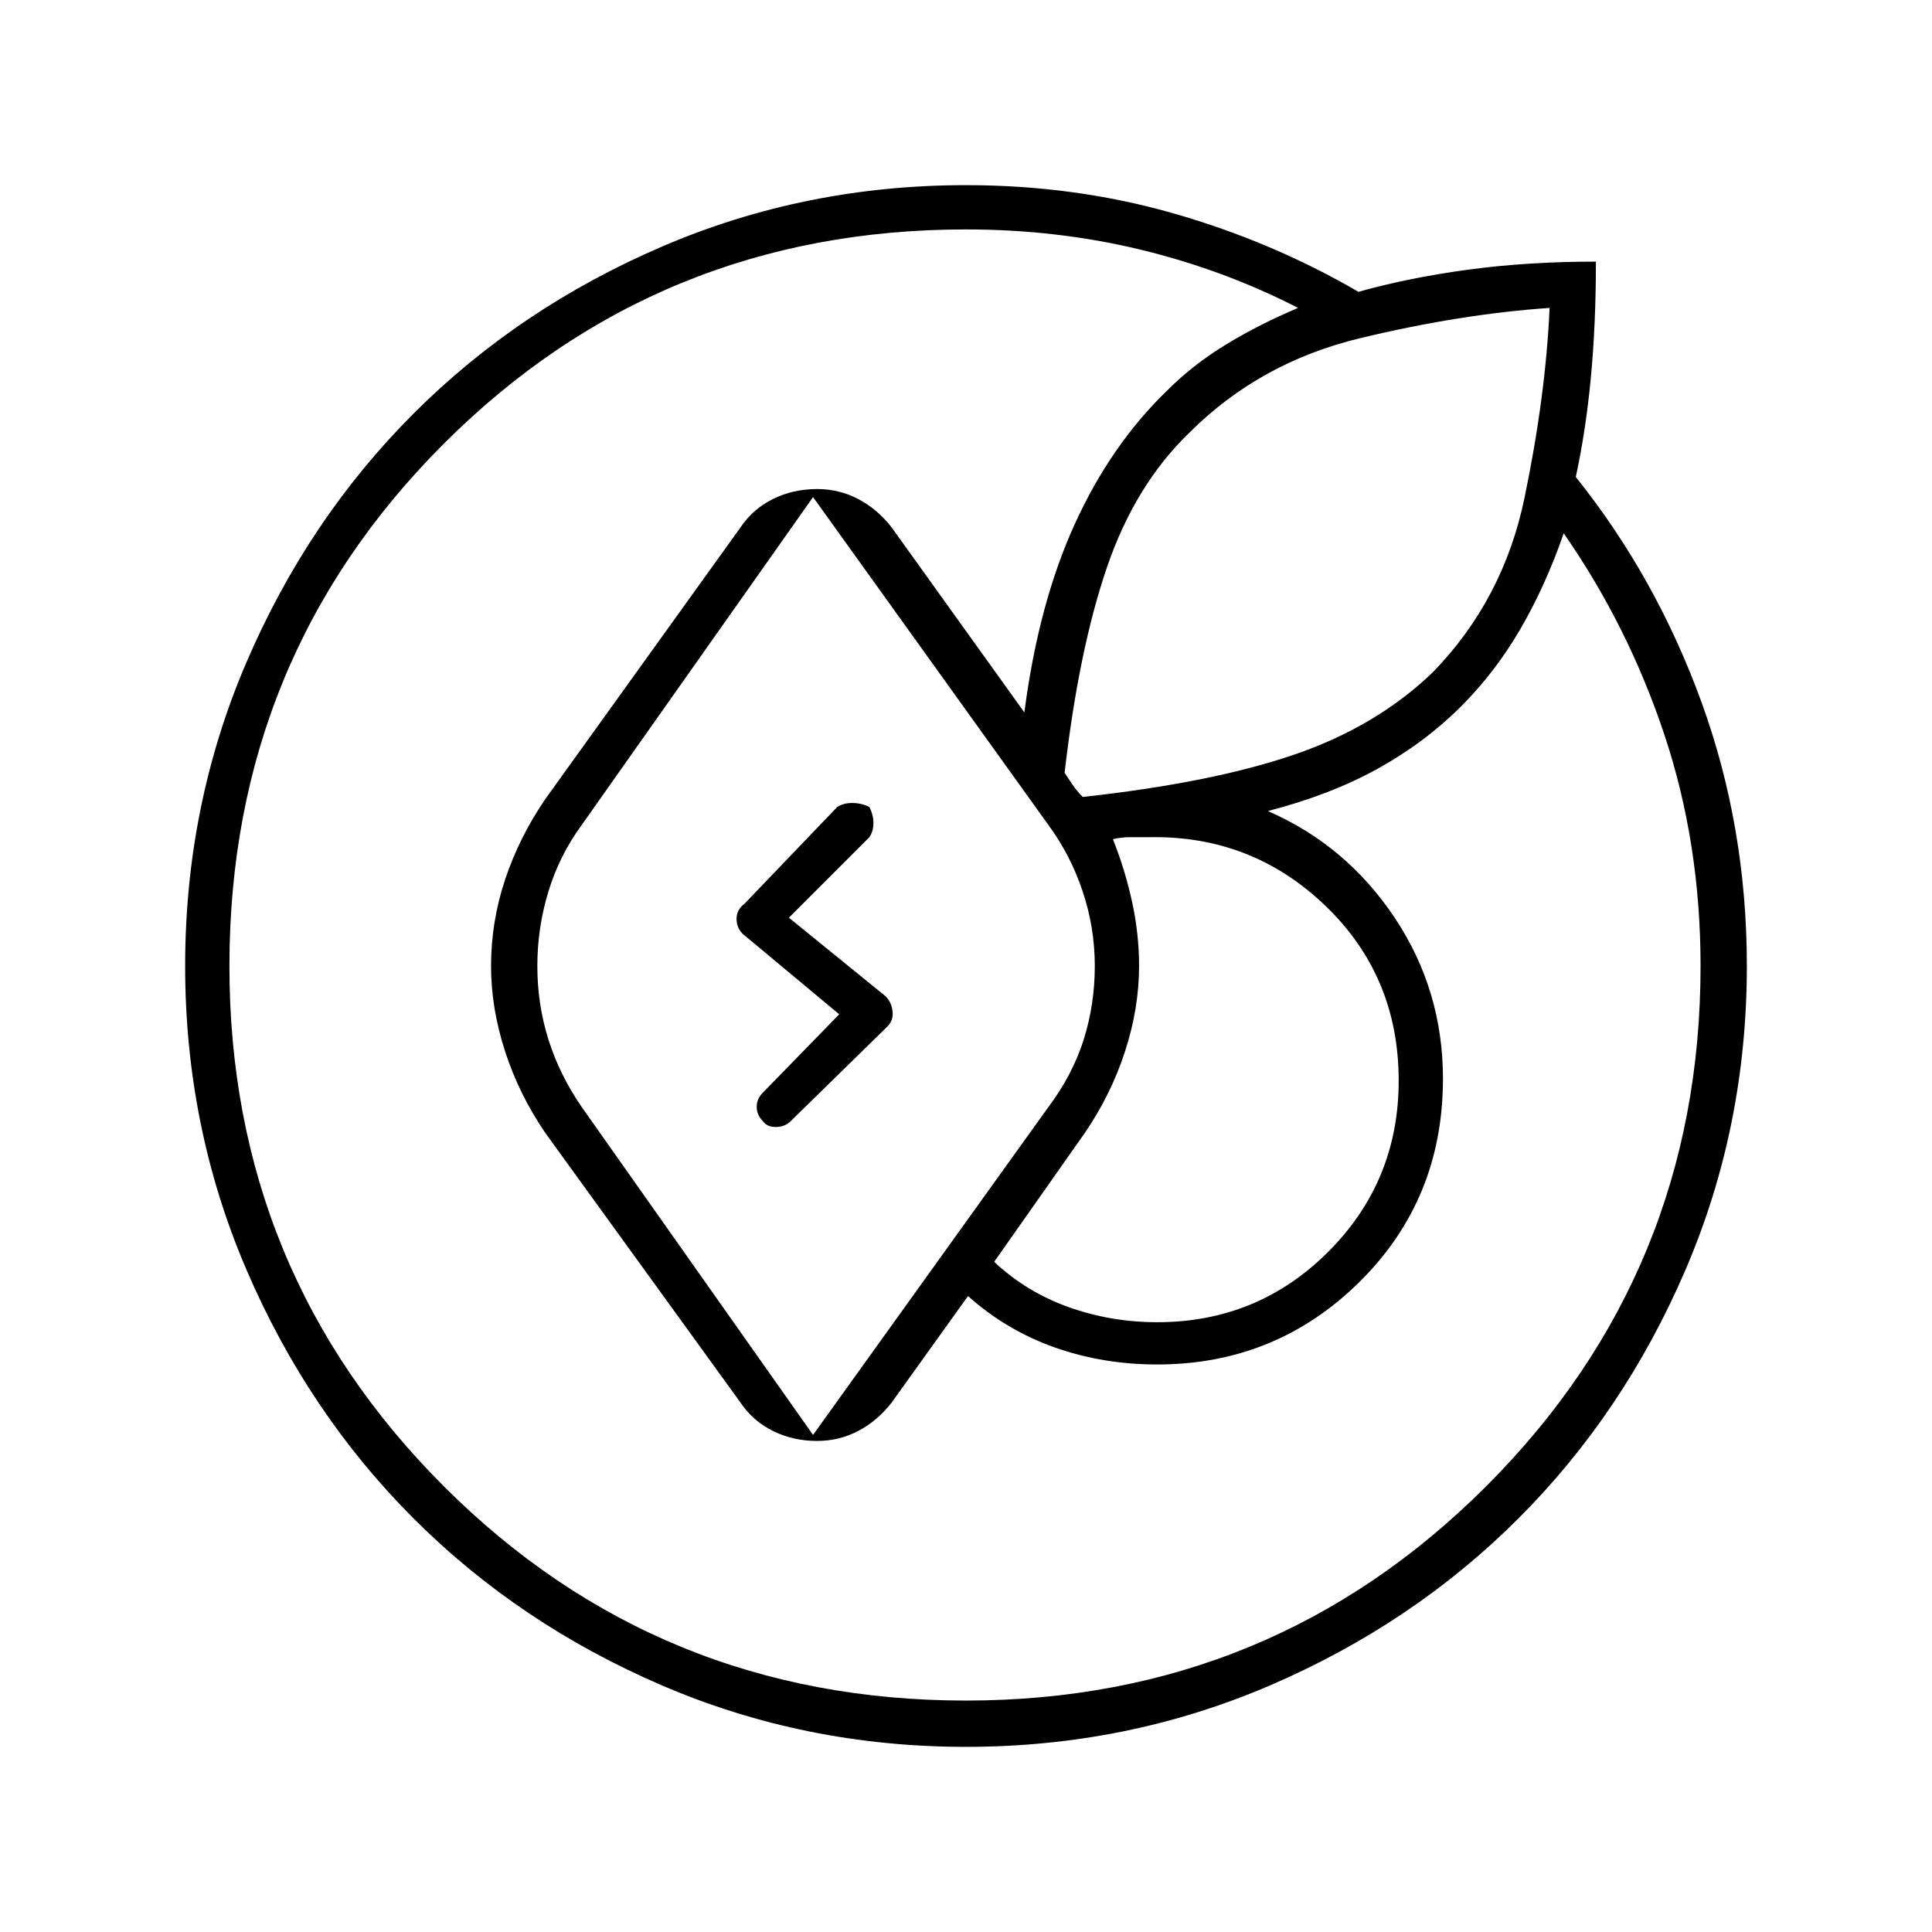 <svg xmlns="http://www.w3.org/2000/svg" height="48" viewBox="0 -960 960 960" width="48"><path d="M92-480q0-80 30.5-151t83-123.5Q258-807 329-837.5T480-868q54 0 103 14t92 39q25-7 54.5-11t63.5-4q0 31-2.5 57.5T783-723q40 50 62.5 112T868-480q0 80-30.5 151t-83 123.5Q702-153 631-122.5T480-92q-80 0-151-30.5t-123.5-83Q153-258 122.5-329T92-480Zm175 0q0 19 5.5 36.5T289-410l115 163 117-163q12-16 17.5-33.5T544-480q0-19-6-37t-17-33L404-713 289-550q-11 15-16.5 33t-5.5 37Zm-153 0q0 152 106.5 258.5T480-115q152 0 258.5-106.5T845-480q0-61-18-115t-50-100q-9 26-21.5 47.5T726-609q-18 18-41.5 31T630-557q39 17 63 53t24 80q0 60-41.5 101T575-282q-27 0-51-8.5T481-316l-38 53q-7 9-16.5 14t-20.5 5q-12 0-22-5t-16-14l-97-134q-13-19-20-40.5t-7-42.5q0-22 7-43t20-40l97-135q6-9 16-14t22-5q11 0 20.5 5t16.5 14l66 92q7-54 25-93.5t46-66.5q13-13 29.5-23t35.5-18q-37-19-78.5-29T480-846q-153 0-259.5 106.5T114-480Zm425 83-45 64q16 15 37 22.5t44 7.5q50 0 85-35t35-85q0-52-36.5-87T571-544h-9.5q-4.5 0-8.5 1 6 15 9.5 31t3.5 32q0 21-7 42.5T539-397Zm231-410q-44 3-94 15t-85 47q-27 26-41 67t-21 102l4 6q2 3 5 6 64-7 105-21t69-41q35-36 45.5-86.5T770-807ZM379-403q-3-3-3-7t3-7l38-39-48-40q-3-3-3-7.5t4-7.5l46-48q3-2 7.5-2t8.5 2q2 4 2 8t-2 7l-40 40 48 39q3 3 3.5 7.5T441-450l-48 47q-3 3-7.5 3t-6.5-3Z"/></svg>